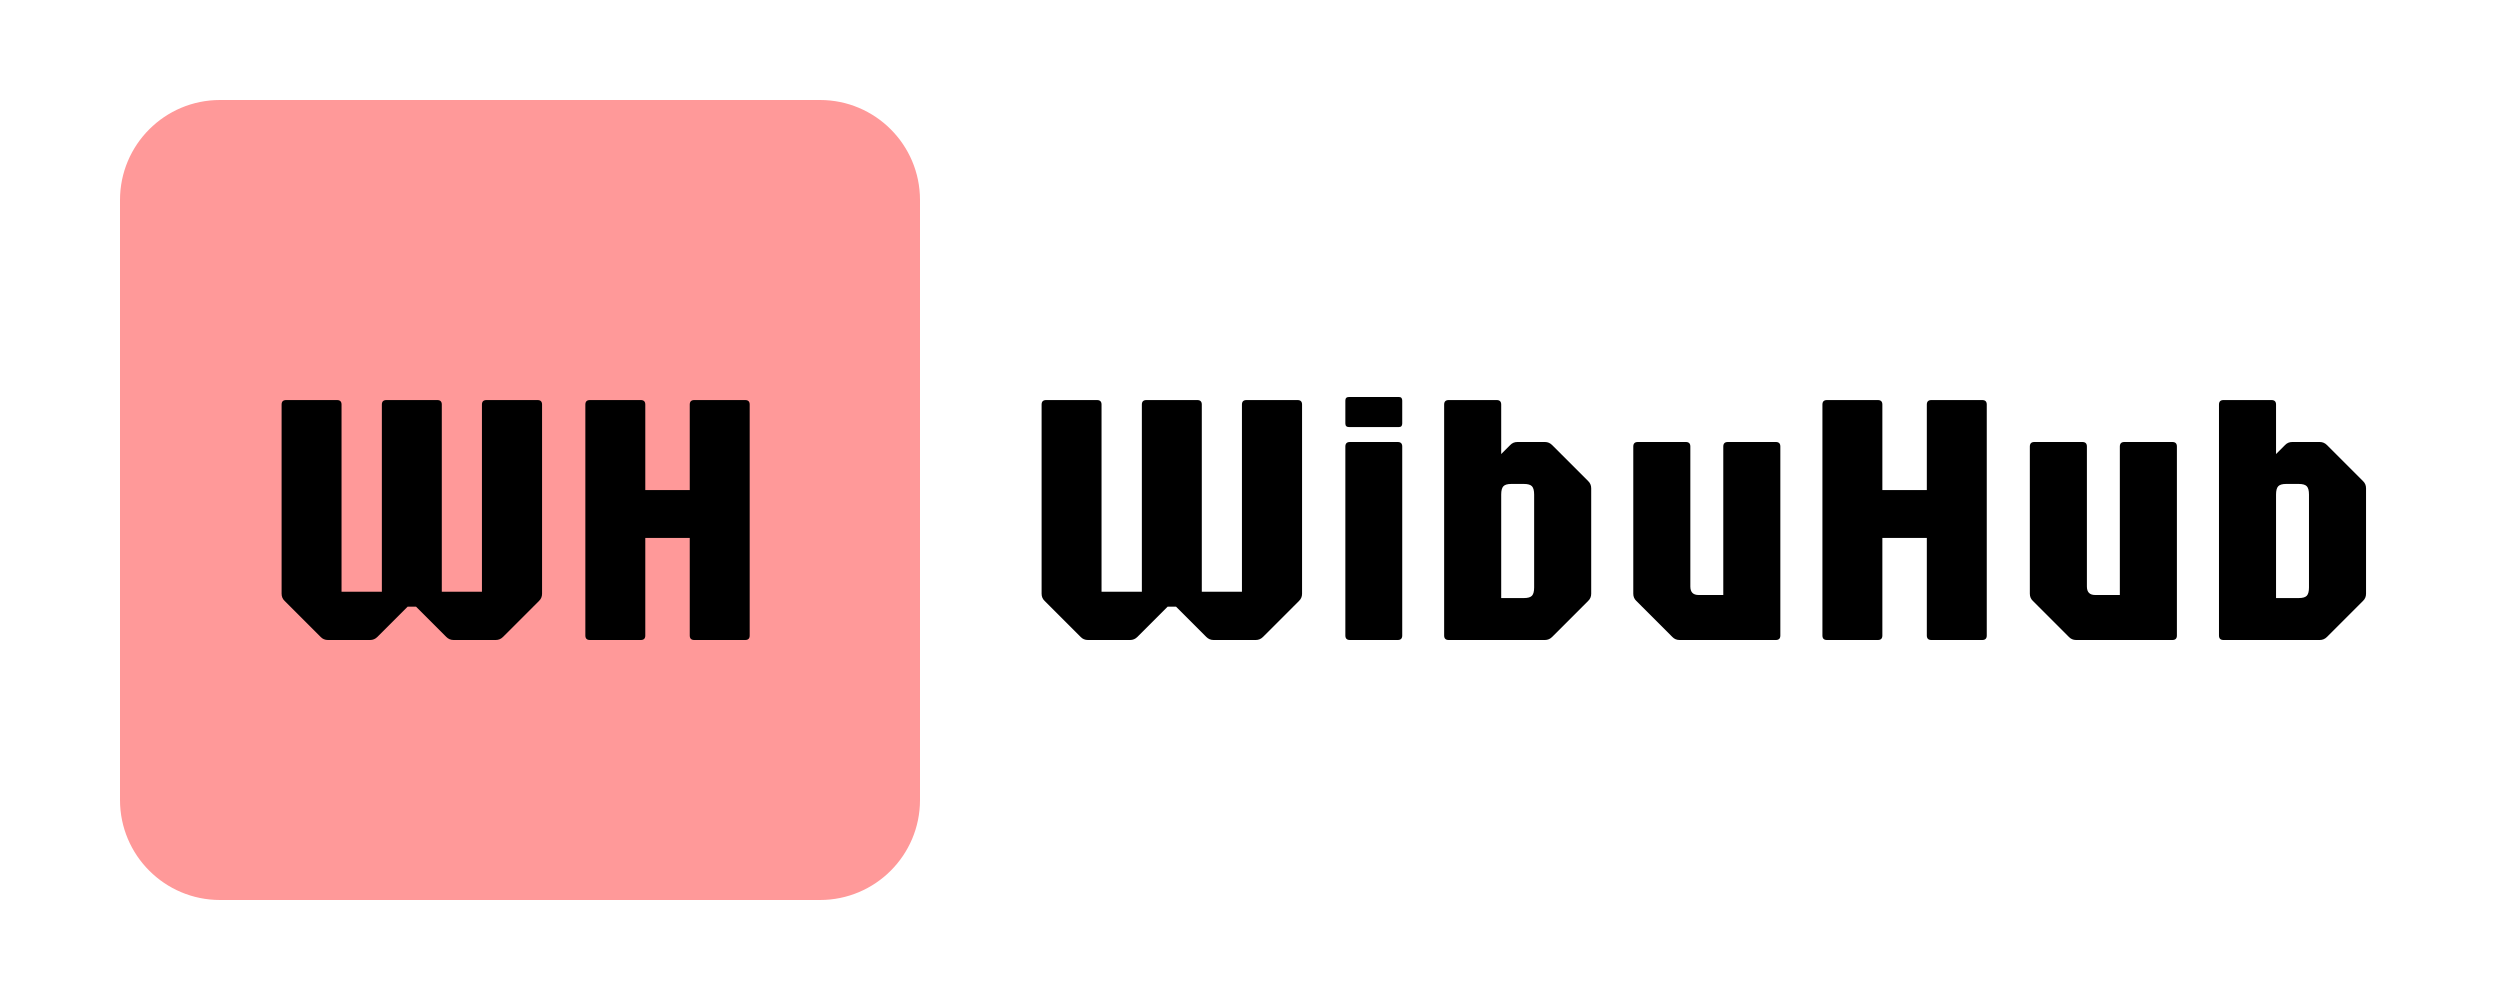 <svg width="250" height="100" viewBox="0 0 250 100" fill="none" xmlns="http://www.w3.org/2000/svg">
<path d="M108.786 64C108.498 64 108.258 63.898 108.066 63.694L104.466 60.094C104.262 59.902 104.16 59.662 104.16 59.374V40.456C104.16 40.156 104.31 40.006 104.61 40.006H109.704C110.004 40.006 110.154 40.156 110.154 40.456V59.176H114.186V40.456C114.186 40.156 114.336 40.006 114.636 40.006H119.73C120.03 40.006 120.18 40.156 120.18 40.456V59.176H124.194V40.456C124.194 40.156 124.344 40.006 124.644 40.006H129.756C130.056 40.006 130.206 40.156 130.206 40.456V59.374C130.206 59.662 130.104 59.902 129.9 60.094L126.3 63.694C126.096 63.898 125.856 64 125.58 64H121.35C121.074 64 120.834 63.898 120.63 63.694L117.606 60.67H116.76L113.736 63.694C113.532 63.898 113.292 64 113.016 64H108.786ZM134.985 64C134.685 64 134.535 63.85 134.535 63.55V44.65C134.535 44.35 134.685 44.2 134.985 44.2H139.773C140.073 44.2 140.223 44.35 140.223 44.65V63.55C140.223 63.85 140.073 64 139.773 64H134.985ZM134.895 42.706C134.655 42.706 134.535 42.586 134.535 42.346V40.06C134.535 39.82 134.655 39.7 134.895 39.7H139.899C140.115 39.7 140.223 39.82 140.223 40.06V42.346C140.223 42.586 140.115 42.706 139.899 42.706H134.895ZM144.864 64C144.564 64 144.414 63.85 144.414 63.55V40.456C144.414 40.156 144.564 40.006 144.864 40.006H149.67C149.97 40.006 150.12 40.156 150.12 40.456V45.406L151.02 44.506C151.212 44.302 151.452 44.2 151.74 44.2H154.494C154.77 44.2 155.01 44.302 155.214 44.506L158.814 48.106C159.018 48.298 159.12 48.538 159.12 48.826V59.374C159.12 59.662 159.018 59.902 158.814 60.094L155.214 63.694C155.01 63.898 154.77 64 154.494 64H144.864ZM150.12 59.806H152.388C152.784 59.806 153.054 59.728 153.198 59.572C153.342 59.416 153.414 59.14 153.414 58.744V49.456C153.414 49.06 153.342 48.784 153.198 48.628C153.054 48.472 152.784 48.394 152.388 48.394H151.128C150.744 48.394 150.48 48.472 150.336 48.628C150.192 48.784 150.12 49.06 150.12 49.456V59.806ZM167.954 64C167.666 64 167.426 63.898 167.234 63.694L163.634 60.094C163.43 59.902 163.328 59.662 163.328 59.374V44.65C163.328 44.35 163.478 44.2 163.778 44.2H168.584C168.884 44.2 169.034 44.35 169.034 44.65V58.654C169.034 59.218 169.31 59.5 169.862 59.5H172.328V44.65C172.328 44.35 172.478 44.2 172.778 44.2H177.584C177.884 44.2 178.034 44.35 178.034 44.65V63.55C178.034 63.85 177.884 64 177.584 64H167.954ZM182.692 64C182.392 64 182.242 63.85 182.242 63.55V40.456C182.242 40.156 182.392 40.006 182.692 40.006H187.786C188.086 40.006 188.236 40.156 188.236 40.456V49.006H192.682V40.456C192.682 40.156 192.832 40.006 193.132 40.006H198.226C198.526 40.006 198.676 40.156 198.676 40.456V63.55C198.676 63.85 198.526 64 198.226 64H193.132C192.832 64 192.682 63.85 192.682 63.55V53.794H188.236V63.55C188.236 63.85 188.086 64 187.786 64H182.692ZM207.61 64C207.322 64 207.082 63.898 206.89 63.694L203.29 60.094C203.086 59.902 202.984 59.662 202.984 59.374V44.65C202.984 44.35 203.134 44.2 203.434 44.2H208.24C208.54 44.2 208.69 44.35 208.69 44.65V58.654C208.69 59.218 208.966 59.5 209.518 59.5H211.984V44.65C211.984 44.35 212.134 44.2 212.434 44.2H217.24C217.54 44.2 217.69 44.35 217.69 44.65V63.55C217.69 63.85 217.54 64 217.24 64H207.61ZM222.348 64C222.048 64 221.898 63.85 221.898 63.55V40.456C221.898 40.156 222.048 40.006 222.348 40.006H227.154C227.454 40.006 227.604 40.156 227.604 40.456V45.406L228.504 44.506C228.696 44.302 228.936 44.2 229.224 44.2H231.978C232.254 44.2 232.494 44.302 232.698 44.506L236.298 48.106C236.502 48.298 236.604 48.538 236.604 48.826V59.374C236.604 59.662 236.502 59.902 236.298 60.094L232.698 63.694C232.494 63.898 232.254 64 231.978 64H222.348ZM227.604 59.806H229.872C230.268 59.806 230.538 59.728 230.682 59.572C230.826 59.416 230.898 59.14 230.898 58.744V49.456C230.898 49.06 230.826 48.784 230.682 48.628C230.538 48.472 230.268 48.394 229.872 48.394H228.612C228.228 48.394 227.964 48.472 227.82 48.628C227.676 48.784 227.604 49.06 227.604 49.456V59.806Z" fill="black"/>
<path d="M12 20C12 14.477 16.477 10 22 10H82C87.523 10 92 14.477 92 20V80C92 85.523 87.523 90 82 90H22C16.477 90 12 85.523 12 80V20Z" fill="#FF9999"/>
<path d="M32.786 64C32.498 64 32.258 63.898 32.066 63.694L28.466 60.094C28.262 59.902 28.16 59.662 28.16 59.374V40.456C28.16 40.156 28.31 40.006 28.61 40.006H33.704C34.004 40.006 34.154 40.156 34.154 40.456V59.176H38.186V40.456C38.186 40.156 38.336 40.006 38.636 40.006H43.73C44.03 40.006 44.18 40.156 44.18 40.456V59.176H48.194V40.456C48.194 40.156 48.344 40.006 48.644 40.006H53.756C54.056 40.006 54.206 40.156 54.206 40.456V59.374C54.206 59.662 54.104 59.902 53.9 60.094L50.3 63.694C50.096 63.898 49.856 64 49.58 64H45.35C45.074 64 44.834 63.898 44.63 63.694L41.606 60.67H40.76L37.736 63.694C37.532 63.898 37.292 64 37.016 64H32.786ZM58.985 64C58.685 64 58.535 63.85 58.535 63.55V40.456C58.535 40.156 58.685 40.006 58.985 40.006H64.079C64.379 40.006 64.529 40.156 64.529 40.456V49.006H68.975V40.456C68.975 40.156 69.125 40.006 69.425 40.006H74.519C74.819 40.006 74.969 40.156 74.969 40.456V63.55C74.969 63.85 74.819 64 74.519 64H69.425C69.125 64 68.975 63.85 68.975 63.55V53.794H64.529V63.55C64.529 63.85 64.379 64 64.079 64H58.985Z" fill="black"/>
</svg>
